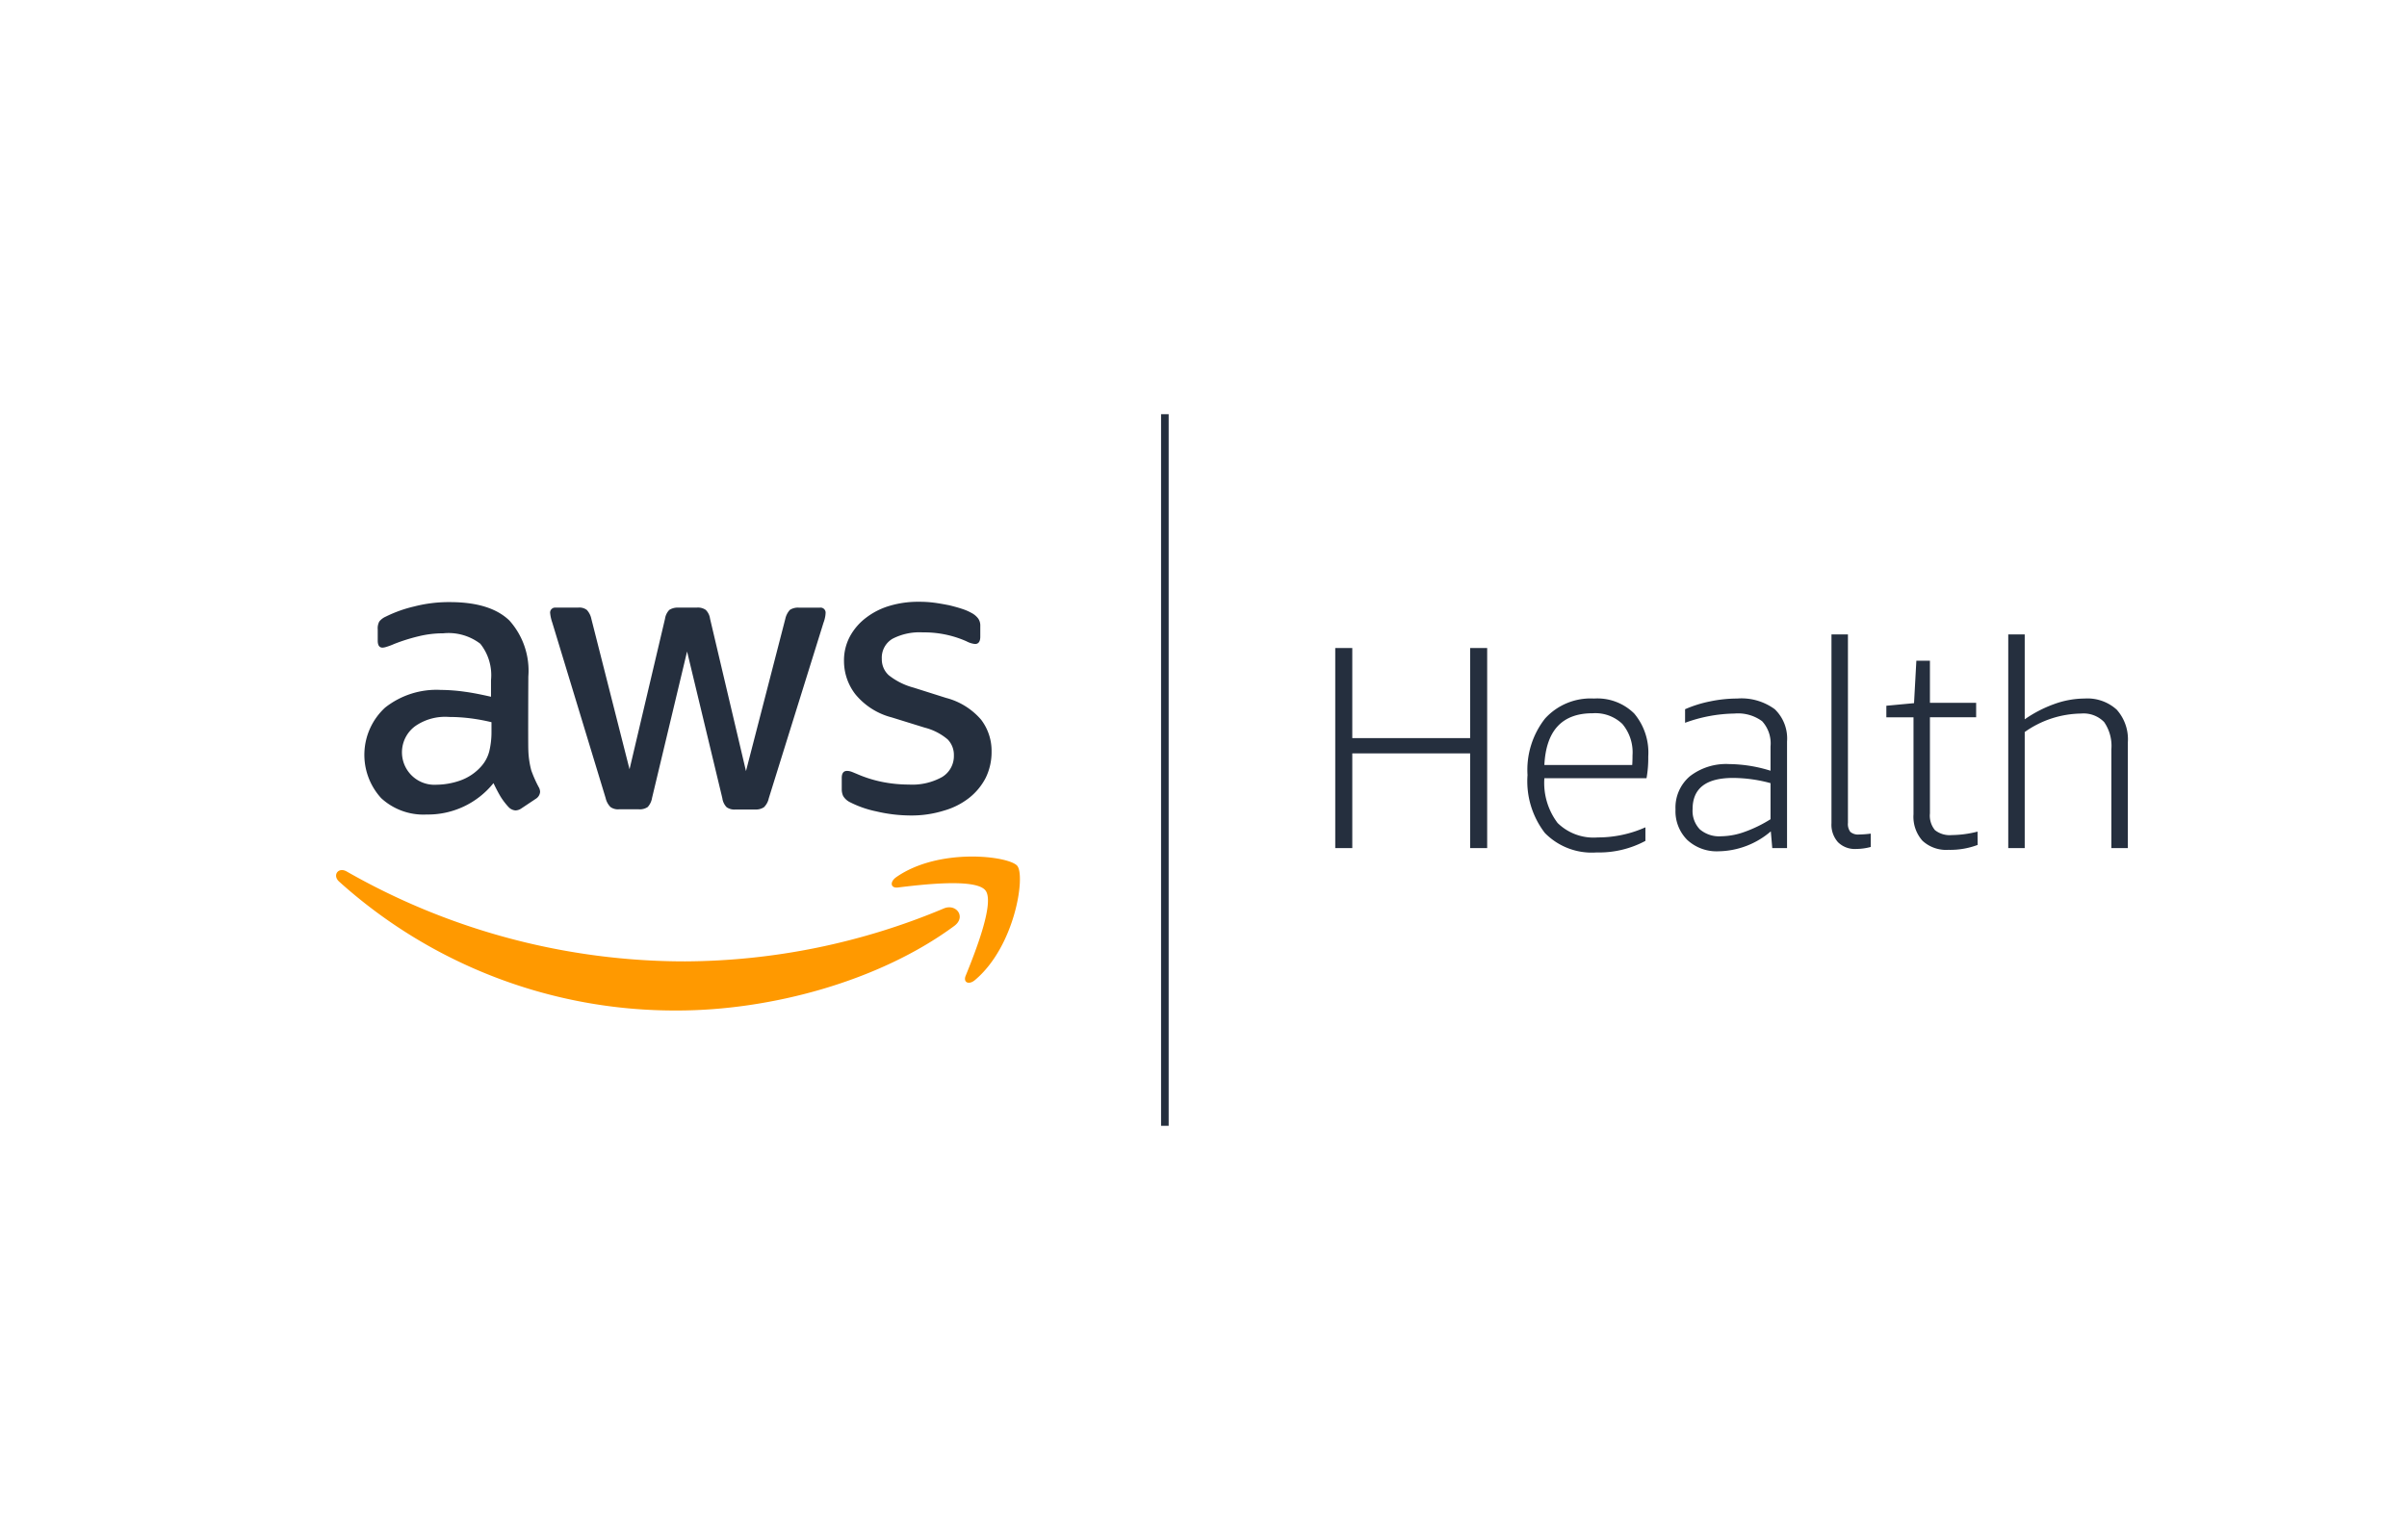 <svg xmlns="http://www.w3.org/2000/svg" width="200" height="128">
    <path d="M44.145 64.033a10.325 10.325 0 0 0 .6 1.361.815.815 0 0 1 .132.434.747.747 0 0 1-.359.567l-1.19.794a.909.909 0 0 1-.492.17.864.864 0 0 1-.566-.265 5.771 5.771 0 0 1-.681-.888c-.189-.321-.378-.68-.586-1.115a6.978 6.978 0 0 1-5.55 2.609 5.178 5.178 0 0 1-3.78-1.36 5.334 5.334 0 0 1 .321-7.522 6.88 6.88 0 0 1 4.63-1.474 14.873 14.873 0 0 1 2 .152c.7.094 1.418.245 2.174.415v-1.38a4.188 4.188 0 0 0-.889-3.024 4.352 4.352 0 0 0-3.08-.869 8.6 8.6 0 0 0-2.041.246 15.162 15.162 0 0 0-2.041.642 5.348 5.348 0 0 1-.661.246 1.154 1.154 0 0 1-.3.057c-.265 0-.4-.189-.4-.586v-.926a1.2 1.2 0 0 1 .132-.662 1.415 1.415 0 0 1 .529-.4 10.857 10.857 0 0 1 2.381-.851 11.488 11.488 0 0 1 2.948-.359c2.249 0 3.893.51 4.951 1.531a6.251 6.251 0 0 1 1.573 4.653s-.027 5.533 0 6.122a7.4 7.4 0 0 0 .245 1.682zm-7.88 1.191a6.15 6.15 0 0 0 1.947-.34 4.213 4.213 0 0 0 1.795-1.21 3 3 0 0 0 .642-1.209 6.759 6.759 0 0 0 .189-1.644v-.794a15.687 15.687 0 0 0-1.738-.321 14.175 14.175 0 0 0-1.777-.114 4.355 4.355 0 0 0-2.815.756 2.7 2.7 0 0 0 1.757 4.876zm16.8 2.041a1.173 1.173 0 0 0 .756-.189 1.484 1.484 0 0 0 .359-.756l2.91-12.17 2.929 12.189a1.339 1.339 0 0 0 .359.755 1.133 1.133 0 0 0 .756.189h1.625a1.2 1.2 0 0 0 .718-.189 1.445 1.445 0 0 0 .4-.737l4.551-14.607a2.669 2.669 0 0 0 .133-.473 1.85 1.85 0 0 0 .037-.3.42.42 0 0 0-.472-.472h-1.757a1.226 1.226 0 0 0-.737.189 1.607 1.607 0 0 0-.378.737l-3.27 12.659L59 51.429a1.276 1.276 0 0 0-.359-.737 1.135 1.135 0 0 0-.756-.189h-1.513a1.3 1.3 0 0 0-.756.189 1.322 1.322 0 0 0-.359.737l-2.948 12.51-3.175-12.51a1.543 1.543 0 0 0-.378-.737 1.044 1.044 0 0 0-.737-.189h-1.852a.414.414 0 0 0-.453.472 3.335 3.335 0 0 0 .17.756l4.441 14.608a1.533 1.533 0 0 0 .4.737 1.056 1.056 0 0 0 .718.189zm25.36.113a6.1 6.1 0 0 0 2.1-1.058 5.1 5.1 0 0 0 1.375-1.663 4.864 4.864 0 0 0 .491-2.192 4.276 4.276 0 0 0-.869-2.646 5.747 5.747 0 0 0-2.922-1.814l-2.683-.85a5.655 5.655 0 0 1-2.079-1.04 1.784 1.784 0 0 1-.567-1.342 1.824 1.824 0 0 1 .888-1.681 4.878 4.878 0 0 1 2.514-.53 8.651 8.651 0 0 1 3.627.738 1.95 1.95 0 0 0 .718.227c.283 0 .435-.208.435-.6v-.889a1.02 1.02 0 0 0-.17-.623 1.645 1.645 0 0 0-.567-.473 4.2 4.2 0 0 0-.794-.34c-.34-.113-.7-.208-1.077-.3-.4-.076-.794-.151-1.229-.208a9.424 9.424 0 0 0-1.266-.076 8.231 8.231 0 0 0-2.381.322 5.992 5.992 0 0 0-1.969.975 4.871 4.871 0 0 0-1.361 1.55 4.207 4.207 0 0 0-.51 2.1 4.5 4.5 0 0 0 .945 2.741A5.769 5.769 0 0 0 74.1 59.63l2.74.85a4.745 4.745 0 0 1 1.908.983 1.842 1.842 0 0 1 .511 1.323 2.036 2.036 0 0 1-.983 1.8 5.1 5.1 0 0 1-2.759.624 11.365 11.365 0 0 1-2.249-.227 10.309 10.309 0 0 1-2.079-.661c-.189-.076-.359-.152-.472-.189a1.064 1.064 0 0 0-.34-.057c-.284 0-.435.189-.435.586v.963a1.328 1.328 0 0 0 .114.53 1.357 1.357 0 0 0 .585.529 8.639 8.639 0 0 0 2.174.756 12.537 12.537 0 0 0 2.91.34 8.972 8.972 0 0 0 2.7-.402z" fill="#252f3e"/>
    <path d="M79.294 76.959c-6.217 4.592-15.25 7.03-23.017 7.03a41.64 41.64 0 0 1-28.1-10.715c-.586-.529-.057-1.247.643-.832a56.665 56.665 0 0 0 28.119 7.465 56.112 56.112 0 0 0 21.448-4.384c1.04-.473 1.928.677.907 1.436zm.945 4.138c-.227.567.265.794.775.359 3.326-2.8 4.2-8.636 3.515-9.486-.68-.831-6.52-1.55-10.072.945-.548.4-.454.926.151.85 2.022-.245 6.482-.775 7.275.246.794 1.001-.883 5.216-1.644 7.089z" fill="#f90"/>
    <path d="M97.105 93.574h-.631V34.426h.631zM122.155 70.492V62.62h-9.792v7.872h-1.416V53.86h1.416v7.488h9.792V53.86h1.416v16.632zm6.168-5.808a5.519 5.519 0 0 0 1.1 3.72 4.269 4.269 0 0 0 3.336 1.2 9.673 9.673 0 0 0 3.96-.84v1.128a8.145 8.145 0 0 1-4.056.96 5.45 5.45 0 0 1-4.3-1.62 7.045 7.045 0 0 1-1.44-4.812 6.92 6.92 0 0 1 1.452-4.692 5.106 5.106 0 0 1 4.068-1.668 4.358 4.358 0 0 1 3.348 1.248 5.051 5.051 0 0 1 1.164 3.576 9.4 9.4 0 0 1-.144 1.8zm4.008-5.4q-3.792 0-4.008 4.3h7.3q.024-.336.024-.792a3.672 3.672 0 0 0-.84-2.616 3.244 3.244 0 0 0-2.476-.892zm14.928 11.208l-.12-1.392a6.818 6.818 0 0 1-4.32 1.656 3.6 3.6 0 0 1-2.628-.948 3.375 3.375 0 0 1-.972-2.532 3.413 3.413 0 0 1 1.2-2.76 4.916 4.916 0 0 1 3.264-1.008 11.883 11.883 0 0 1 3.432.552v-2.016a2.732 2.732 0 0 0-.7-2.1 3.381 3.381 0 0 0-2.3-.636 12.391 12.391 0 0 0-4.1.768v-1.128a10.091 10.091 0 0 1 2.064-.648 11.115 11.115 0 0 1 2.256-.24 4.678 4.678 0 0 1 3.132.888 3.374 3.374 0 0 1 1.02 2.688v8.856zm-4.248-.984a5.951 5.951 0 0 0 1.968-.372 10.934 10.934 0 0 0 2.136-1.044v-3A12.011 12.011 0 0 0 144 64.66q-3.362 0-3.36 2.592a2.218 2.218 0 0 0 .6 1.68 2.469 2.469 0 0 0 1.771.576zm12.432.888a4.705 4.705 0 0 1-1.224.167 1.978 1.978 0 0 1-1.5-.563 2.176 2.176 0 0 1-.54-1.572v-15.7h1.368V68.4a1.076 1.076 0 0 0 .2.743.983.983 0 0 0 .732.217 8.005 8.005 0 0 0 .961-.072zm8.88-.168a6.462 6.462 0 0 1-2.425.408 2.9 2.9 0 0 1-2.159-.756 3 3 0 0 1-.744-2.2v-8.06h-2.256v-.96l2.3-.216.193-3.528h1.128v3.5h3.84v1.2h-3.84v7.992a1.887 1.887 0 0 0 .42 1.392 1.973 1.973 0 0 0 1.4.408 8.852 8.852 0 0 0 2.136-.288zm11.112.264v-8.208a3.482 3.482 0 0 0-.6-2.268 2.381 2.381 0 0 0-1.919-.708 8.276 8.276 0 0 0-4.68 1.536v9.648h-1.368v-17.76h1.368v7.056a10.407 10.407 0 0 1 2.46-1.272 7.464 7.464 0 0 1 2.508-.456 3.62 3.62 0 0 1 2.675.924 3.694 3.694 0 0 1 .925 2.724v8.784z" fill="#252f3e"/>
</svg>

